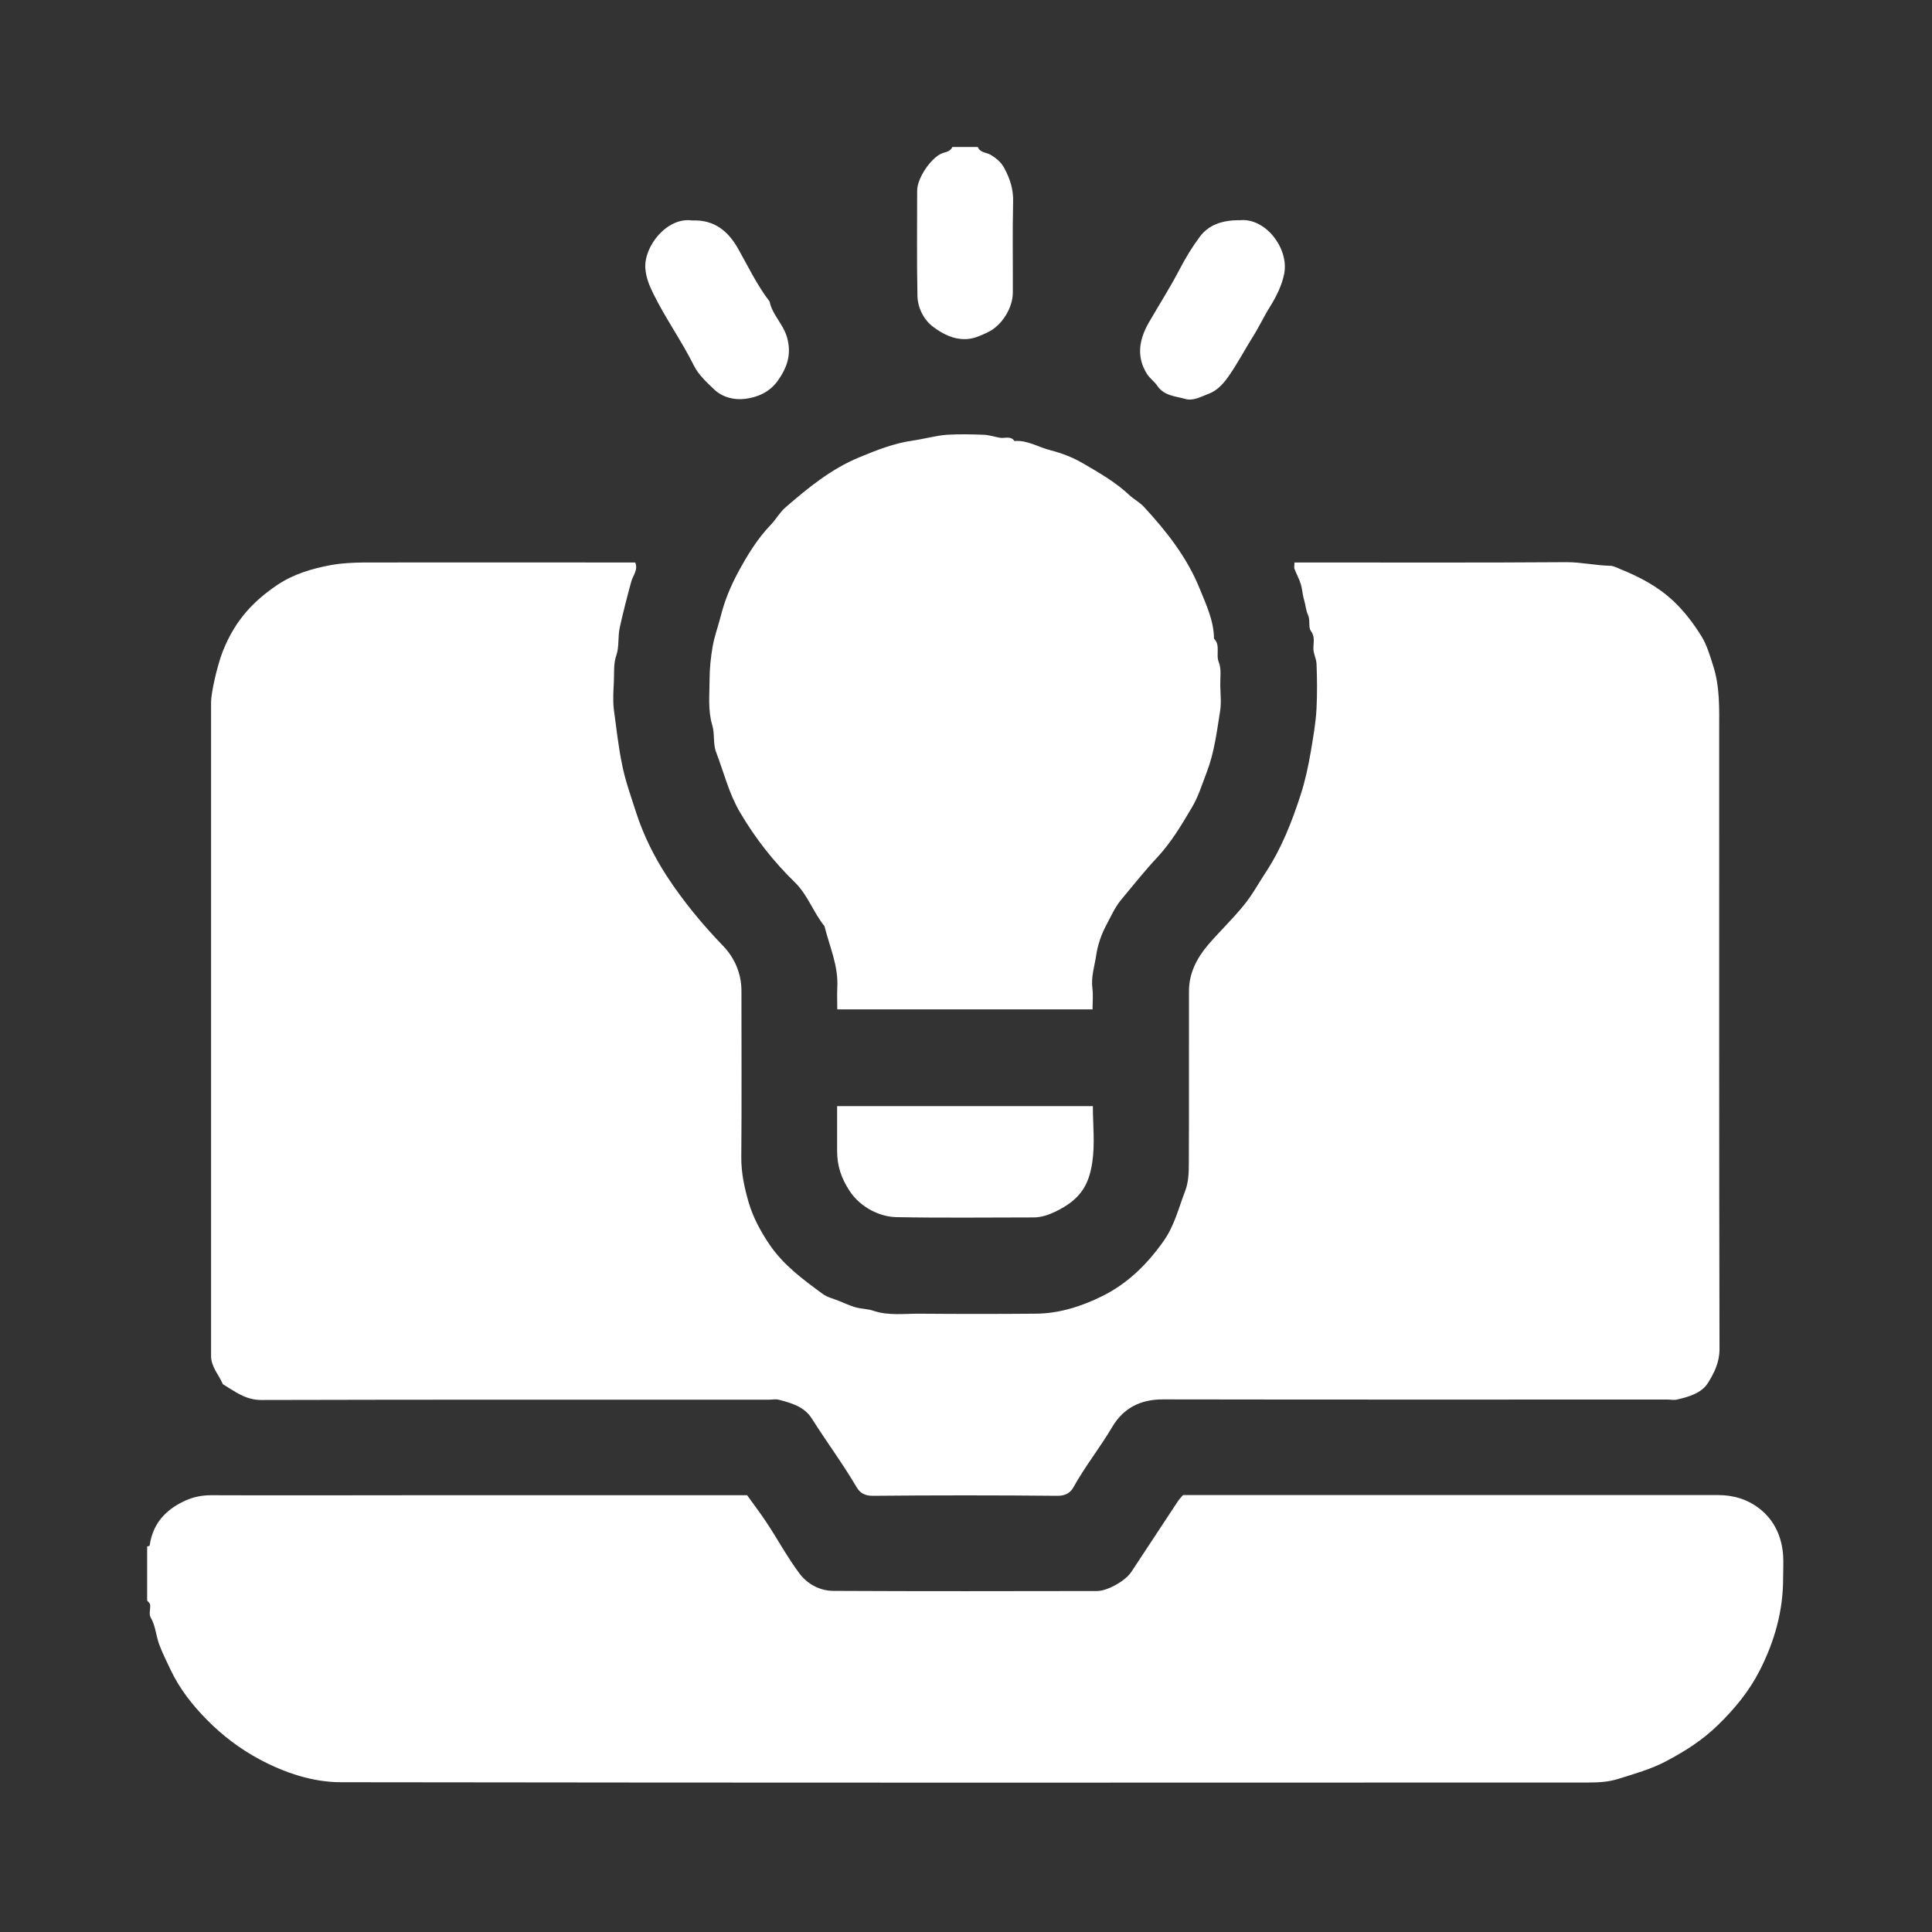 <svg width="92" height="92" viewBox="0 0 92 92" fill="none" xmlns="http://www.w3.org/2000/svg">
<rect x="0" y="0" width="92" height="92" fill="#333333" stroke="none"/>
<path d="M7 73.649C7.043 73.627 7.121 73.62 7.128 73.592C7.298 72.378 8.093 71.79 8.845 71.449C9.207 71.286 9.619 71.201 10.037 71.201C13.358 71.215 16.679 71.201 20 71.201H35.577C35.882 71.626 36.216 72.066 36.521 72.528C37.046 73.322 37.5 74.167 38.068 74.926C38.444 75.43 39.047 75.756 39.686 75.756C43.873 75.778 48.052 75.77 52.239 75.763C52.743 75.763 53.595 75.274 53.871 74.855C54.602 73.741 55.34 72.62 56.078 71.506C56.163 71.378 56.27 71.271 56.334 71.193C64.871 71.193 73.344 71.193 81.81 71.193C82.562 71.193 83.243 71.406 83.811 71.86C84.499 72.407 84.847 73.18 84.911 74.06C84.932 74.415 84.911 74.77 84.911 75.125C84.918 76.693 84.506 78.148 83.804 79.532C83.3 80.525 82.612 81.362 81.817 82.136C81.079 82.86 80.241 83.392 79.34 83.867C78.602 84.258 77.807 84.471 77.027 84.719C76.594 84.854 76.111 84.882 75.65 84.882C55.851 84.889 36.045 84.896 16.247 84.868C14.891 84.868 13.578 84.428 12.365 83.782C11.435 83.285 10.612 82.661 9.867 81.909C9.157 81.192 8.547 80.412 8.121 79.51C7.937 79.113 7.731 78.716 7.575 78.29C7.426 77.871 7.404 77.41 7.17 77.012C7.085 76.863 7.17 76.615 7.149 76.416C7.149 76.345 7.057 76.281 7.007 76.218C7.007 75.352 7.007 74.493 7.007 73.627L7 73.649Z" fill="white"/>
<path d="M46.562 7C46.676 7.284 46.988 7.255 47.194 7.383C47.463 7.554 47.676 7.724 47.832 8.022C48.102 8.526 48.258 9.022 48.244 9.604C48.208 11.045 48.237 12.486 48.23 13.933C48.23 14.664 47.705 15.508 47.038 15.821C46.718 15.97 46.413 16.126 46.03 16.147C45.398 16.176 44.887 15.899 44.447 15.572C43.993 15.239 43.702 14.671 43.688 14.089C43.653 12.422 43.674 10.747 43.674 9.079C43.674 8.512 44.263 7.617 44.774 7.341C44.965 7.234 45.242 7.255 45.349 7H46.569H46.562Z" fill="white"/>
<path d="M61.628 26.785H62.429C66.489 26.785 70.541 26.799 74.6 26.77C75.302 26.77 75.976 26.927 76.665 26.941C76.821 26.941 76.984 27.026 77.133 27.09C78.07 27.466 78.95 27.927 79.695 28.63C80.22 29.127 80.646 29.694 81.022 30.297C81.277 30.709 81.419 31.199 81.568 31.667C81.909 32.696 81.866 33.753 81.866 34.811C81.866 44.625 81.859 54.432 81.881 64.246C81.881 64.878 81.625 65.382 81.334 65.85C81.029 66.34 80.419 66.517 79.858 66.645C79.716 66.68 79.553 66.645 79.404 66.645C71.392 66.645 63.38 66.652 55.369 66.638C54.29 66.638 53.488 67.064 52.963 67.951C52.381 68.937 51.664 69.831 51.111 70.832C50.976 71.08 50.735 71.229 50.366 71.229C47.428 71.201 44.483 71.201 41.545 71.229C41.176 71.229 40.942 71.08 40.8 70.832C40.133 69.703 39.352 68.646 38.65 67.539C38.295 66.978 37.678 66.808 37.074 66.652C36.932 66.616 36.769 66.652 36.62 66.652C28.559 66.652 20.497 66.645 12.436 66.666C11.684 66.666 11.18 66.254 10.612 65.914C10.42 65.46 10.044 65.084 10.051 64.551C10.051 64.452 10.051 64.346 10.051 64.246C10.051 53.978 10.051 43.709 10.051 33.441C10.051 33.001 10.335 31.71 10.612 31.007C11.222 29.467 12.138 28.58 13.202 27.856C13.976 27.338 14.849 27.076 15.778 26.905C16.296 26.813 16.807 26.792 17.318 26.785C21.377 26.778 25.429 26.785 29.488 26.785H30.248C30.397 27.14 30.141 27.402 30.063 27.686C29.864 28.417 29.673 29.148 29.51 29.893C29.417 30.333 29.488 30.801 29.354 31.192C29.204 31.617 29.254 32.022 29.233 32.433C29.212 32.888 29.176 33.356 29.233 33.803C29.354 34.683 29.446 35.563 29.63 36.443C29.786 37.216 30.056 37.947 30.29 38.685C30.638 39.764 31.142 40.779 31.759 41.73C32.54 42.922 33.441 44.015 34.434 45.044C34.981 45.611 35.307 46.356 35.307 47.187C35.307 49.827 35.322 52.459 35.3 55.099C35.293 55.844 35.449 56.561 35.648 57.249C35.854 57.959 36.216 58.633 36.648 59.272C37.316 60.251 38.245 60.932 39.175 61.614C39.395 61.777 39.686 61.841 39.948 61.947C40.211 62.053 40.466 62.174 40.736 62.252C41.013 62.33 41.311 62.323 41.581 62.415C42.311 62.664 43.064 62.55 43.802 62.557C45.625 62.572 47.449 62.572 49.28 62.557C50.422 62.557 51.501 62.21 52.502 61.713C53.701 61.117 54.638 60.194 55.411 59.094C55.929 58.363 56.128 57.512 56.44 56.703C56.603 56.284 56.611 55.794 56.611 55.333C56.625 52.623 56.611 49.912 56.618 47.194C56.618 46.342 56.994 45.618 57.533 44.987C58.087 44.341 58.704 43.759 59.236 43.099C59.626 42.624 59.925 42.07 60.265 41.552C61.024 40.403 61.521 39.132 61.94 37.834C62.153 37.174 62.295 36.507 62.415 35.818C62.529 35.123 62.657 34.435 62.692 33.732C62.727 33.022 62.72 32.313 62.692 31.603C62.678 31.348 62.529 31.106 62.543 30.83C62.55 30.574 62.621 30.312 62.422 30.042C62.288 29.857 62.408 29.545 62.281 29.268C62.188 29.084 62.174 28.814 62.103 28.58C62.025 28.332 62.018 28.062 61.94 27.807C61.862 27.558 61.734 27.331 61.642 27.09C61.613 27.026 61.642 26.941 61.642 26.785H61.628Z" fill="white"/>
<path d="M52.041 48.066H39.87C39.87 47.726 39.856 47.378 39.87 47.038C39.934 46.001 39.501 45.072 39.26 44.1C38.728 43.447 38.472 42.624 37.848 42.013C36.833 41.027 35.967 39.92 35.243 38.692C34.711 37.791 34.47 36.783 34.101 35.818C33.945 35.421 34.044 34.938 33.916 34.527C33.703 33.81 33.789 33.093 33.789 32.384C33.789 31.844 33.845 31.305 33.938 30.773C34.023 30.29 34.2 29.815 34.321 29.339C34.505 28.601 34.796 27.906 35.151 27.246C35.584 26.444 36.059 25.663 36.698 24.996C36.954 24.734 37.131 24.393 37.408 24.159C38.479 23.229 39.586 22.328 40.906 21.782C41.73 21.441 42.56 21.108 43.468 20.98C44.007 20.902 44.547 20.746 45.093 20.703C45.675 20.668 46.257 20.682 46.839 20.703C47.101 20.71 47.357 20.802 47.612 20.845C47.846 20.887 48.123 20.738 48.308 21.001C48.932 20.951 49.45 21.299 50.025 21.441C50.579 21.583 51.104 21.789 51.586 22.073C52.353 22.52 53.126 22.96 53.779 23.577C53.992 23.776 54.262 23.911 54.46 24.123C55.546 25.294 56.532 26.55 57.129 28.034C57.434 28.786 57.803 29.559 57.81 30.411C58.129 30.73 57.888 31.156 58.037 31.532C58.172 31.858 58.101 32.27 58.108 32.639C58.115 33.044 58.165 33.455 58.101 33.852C57.945 34.839 57.824 35.84 57.462 36.776C57.242 37.344 57.072 37.926 56.752 38.458C56.263 39.288 55.773 40.111 55.113 40.821C54.51 41.467 53.956 42.162 53.389 42.844C53.084 43.213 52.892 43.66 52.672 44.071C52.452 44.483 52.275 44.987 52.204 45.462C52.126 45.994 51.948 46.512 52.019 47.066C52.062 47.385 52.026 47.712 52.026 48.052L52.041 48.066Z" fill="white"/>
<path d="M39.87 52.672H52.041C52.041 53.552 52.147 54.475 52.012 55.355C51.849 56.44 51.444 57.129 50.245 57.703C49.933 57.852 49.585 57.973 49.216 57.973C47.038 57.973 44.852 58.002 42.673 57.959C41.928 57.945 40.984 57.519 40.452 56.703C40.055 56.1 39.863 55.504 39.863 54.808C39.863 54.106 39.863 53.396 39.863 52.665L39.87 52.672Z" fill="white"/>
<path d="M59.002 10.491C60.23 10.328 61.393 11.811 61.152 13.039C61.046 13.578 60.783 14.111 60.492 14.579C60.187 15.061 59.953 15.579 59.648 16.055C59.286 16.637 58.959 17.247 58.576 17.815C58.314 18.198 58.023 18.574 57.554 18.752C57.199 18.886 56.816 19.106 56.454 19C55.986 18.865 55.44 18.858 55.113 18.375C54.971 18.17 54.758 18.021 54.623 17.815C54.098 16.992 54.247 16.161 54.702 15.367C55.184 14.529 55.709 13.713 56.156 12.854C56.44 12.308 56.76 11.776 57.129 11.279C57.561 10.697 58.207 10.491 58.995 10.484L59.002 10.491Z" fill="white"/>
<path d="M32.958 10.498C34.002 10.456 34.669 10.988 35.158 11.861C35.634 12.705 36.052 13.585 36.648 14.359C36.776 14.998 37.301 15.43 37.479 16.069C37.706 16.885 37.479 17.51 37.025 18.148C36.634 18.68 36.067 18.922 35.478 18.993C34.974 19.057 34.413 18.929 34.009 18.546C33.654 18.205 33.264 17.85 33.051 17.424C32.462 16.239 31.688 15.161 31.106 13.976C30.915 13.592 30.759 13.202 30.73 12.762C30.666 11.712 31.773 10.328 32.958 10.498Z" fill="white"/>
</svg>
